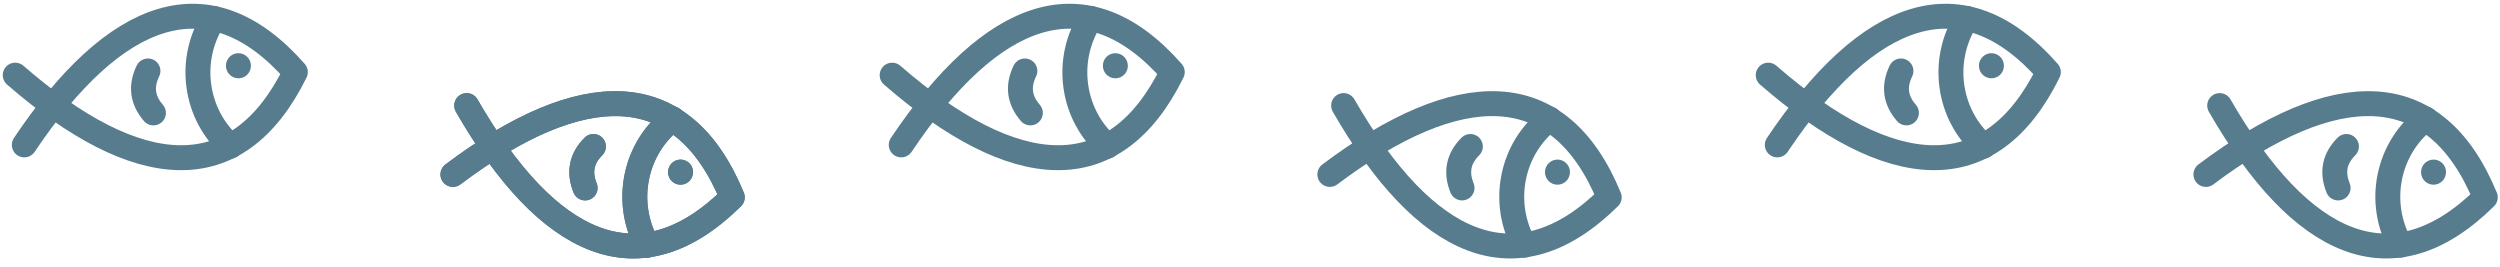 <svg width="702" height="75" viewBox="0 0 702 75" fill="none" xmlns="http://www.w3.org/2000/svg">
<path d="M60.055 5.172C56.454 10.734 54.949 17.411 55.816 23.983C56.667 30.577 59.846 36.63 64.77 41.029" stroke="#577C8E" stroke-width="7" stroke-linecap="round" stroke-linejoin="round"/>
<path d="M4.274 21.102C38.534 50.857 66.58 53.449 82.936 20.239C58.666 -7.359 32.27 2.726 6.823 40.689M66.948 18.444L66.953 18.483" stroke="#577C8E" stroke-width="7" stroke-linecap="round" stroke-linejoin="round"/>
<path d="M41.545 19.923C39.463 24.206 39.976 28.134 43.084 31.706" stroke="#577C8E" stroke-width="7" stroke-linecap="round" stroke-linejoin="round"/>
<path d="M188.865 33.401C183.671 37.437 180.101 43.234 178.807 49.731C177.49 56.243 178.549 63.03 181.79 68.845" stroke="#577C8E" stroke-width="7" stroke-linecap="round" stroke-linejoin="round"/>
<path d="M131.045 29.644C153.87 69.289 179.533 81.212 205.627 55.413C191.547 21.179 163.38 21.771 127.175 48.982M191.1 48.317L191.092 48.356" stroke="#577C8E" stroke-width="7" stroke-linecap="round" stroke-linejoin="round"/>
<path d="M166.637 41.132C163.29 44.474 162.511 48.355 164.3 52.776" stroke="#577C8E" stroke-width="7" stroke-linecap="round" stroke-linejoin="round"/>
<path d="M188.865 33.401C183.671 37.437 180.101 43.234 178.807 49.731C177.49 56.243 178.549 63.03 181.79 68.845" stroke="#577C8E" stroke-width="7" stroke-linecap="round" stroke-linejoin="round"/>
<path d="M131.045 29.644C153.87 69.289 179.533 81.212 205.627 55.413C191.547 21.179 163.38 21.771 127.175 48.982M191.1 48.317L191.092 48.356" stroke="#577C8E" stroke-width="7" stroke-linecap="round" stroke-linejoin="round"/>
<path d="M166.637 41.132C163.29 44.474 162.511 48.355 164.3 52.776" stroke="#577C8E" stroke-width="7" stroke-linecap="round" stroke-linejoin="round"/>
<path d="M306.297 5.172C302.695 10.734 301.191 17.412 302.058 23.983C302.908 30.577 306.087 36.63 311.011 41.029" stroke="#577C8E" stroke-width="7" stroke-linecap="round" stroke-linejoin="round"/>
<path d="M250.515 21.102C284.775 50.857 312.822 53.449 329.178 20.239C304.908 -7.359 278.511 2.726 253.065 40.689M313.189 18.444L313.194 18.483" stroke="#577C8E" stroke-width="7" stroke-linecap="round" stroke-linejoin="round"/>
<path d="M287.787 19.923C285.705 24.206 286.217 28.134 289.325 31.706" stroke="#577C8E" stroke-width="7" stroke-linecap="round" stroke-linejoin="round"/>
<path d="M435.107 33.401C429.913 37.438 426.343 43.234 425.049 49.731C423.732 56.243 424.791 63.03 428.031 68.845" stroke="#577C8E" stroke-width="7" stroke-linecap="round" stroke-linejoin="round"/>
<path d="M377.286 29.644C400.112 69.29 425.774 81.212 451.869 55.413C437.788 21.179 409.621 21.771 373.416 48.982M437.341 48.317L437.333 48.356" stroke="#577C8E" stroke-width="7" stroke-linecap="round" stroke-linejoin="round"/>
<path d="M412.879 41.132C409.532 44.474 408.753 48.355 410.542 52.776" stroke="#577C8E" stroke-width="7" stroke-linecap="round" stroke-linejoin="round"/>
<path d="M552.297 5.172C548.695 10.734 547.191 17.412 548.058 23.983C548.908 30.577 552.087 36.63 557.011 41.029" stroke="#577C8E" stroke-width="7" stroke-linecap="round" stroke-linejoin="round"/>
<path d="M496.515 21.102C530.776 50.857 558.822 53.449 575.178 20.239C550.908 -7.359 524.511 2.726 499.065 40.689M559.189 18.444L559.194 18.483" stroke="#577C8E" stroke-width="7" stroke-linecap="round" stroke-linejoin="round"/>
<path d="M533.787 19.923C531.705 24.206 532.217 28.134 535.325 31.706" stroke="#577C8E" stroke-width="7" stroke-linecap="round" stroke-linejoin="round"/>
<path d="M681.107 33.401C675.913 37.438 672.343 43.234 671.049 49.731C669.732 56.243 670.791 63.03 674.031 68.845" stroke="#577C8E" stroke-width="7" stroke-linecap="round" stroke-linejoin="round"/>
<path d="M623.286 29.644C646.112 69.29 671.774 81.212 697.869 55.413C683.788 21.179 655.621 21.771 619.416 48.982M683.341 48.317L683.333 48.356" stroke="#577C8E" stroke-width="7" stroke-linecap="round" stroke-linejoin="round"/>
<path d="M658.879 41.132C655.532 44.474 654.753 48.355 656.542 52.776" stroke="#577C8E" stroke-width="7" stroke-linecap="round" stroke-linejoin="round"/>
</svg>
